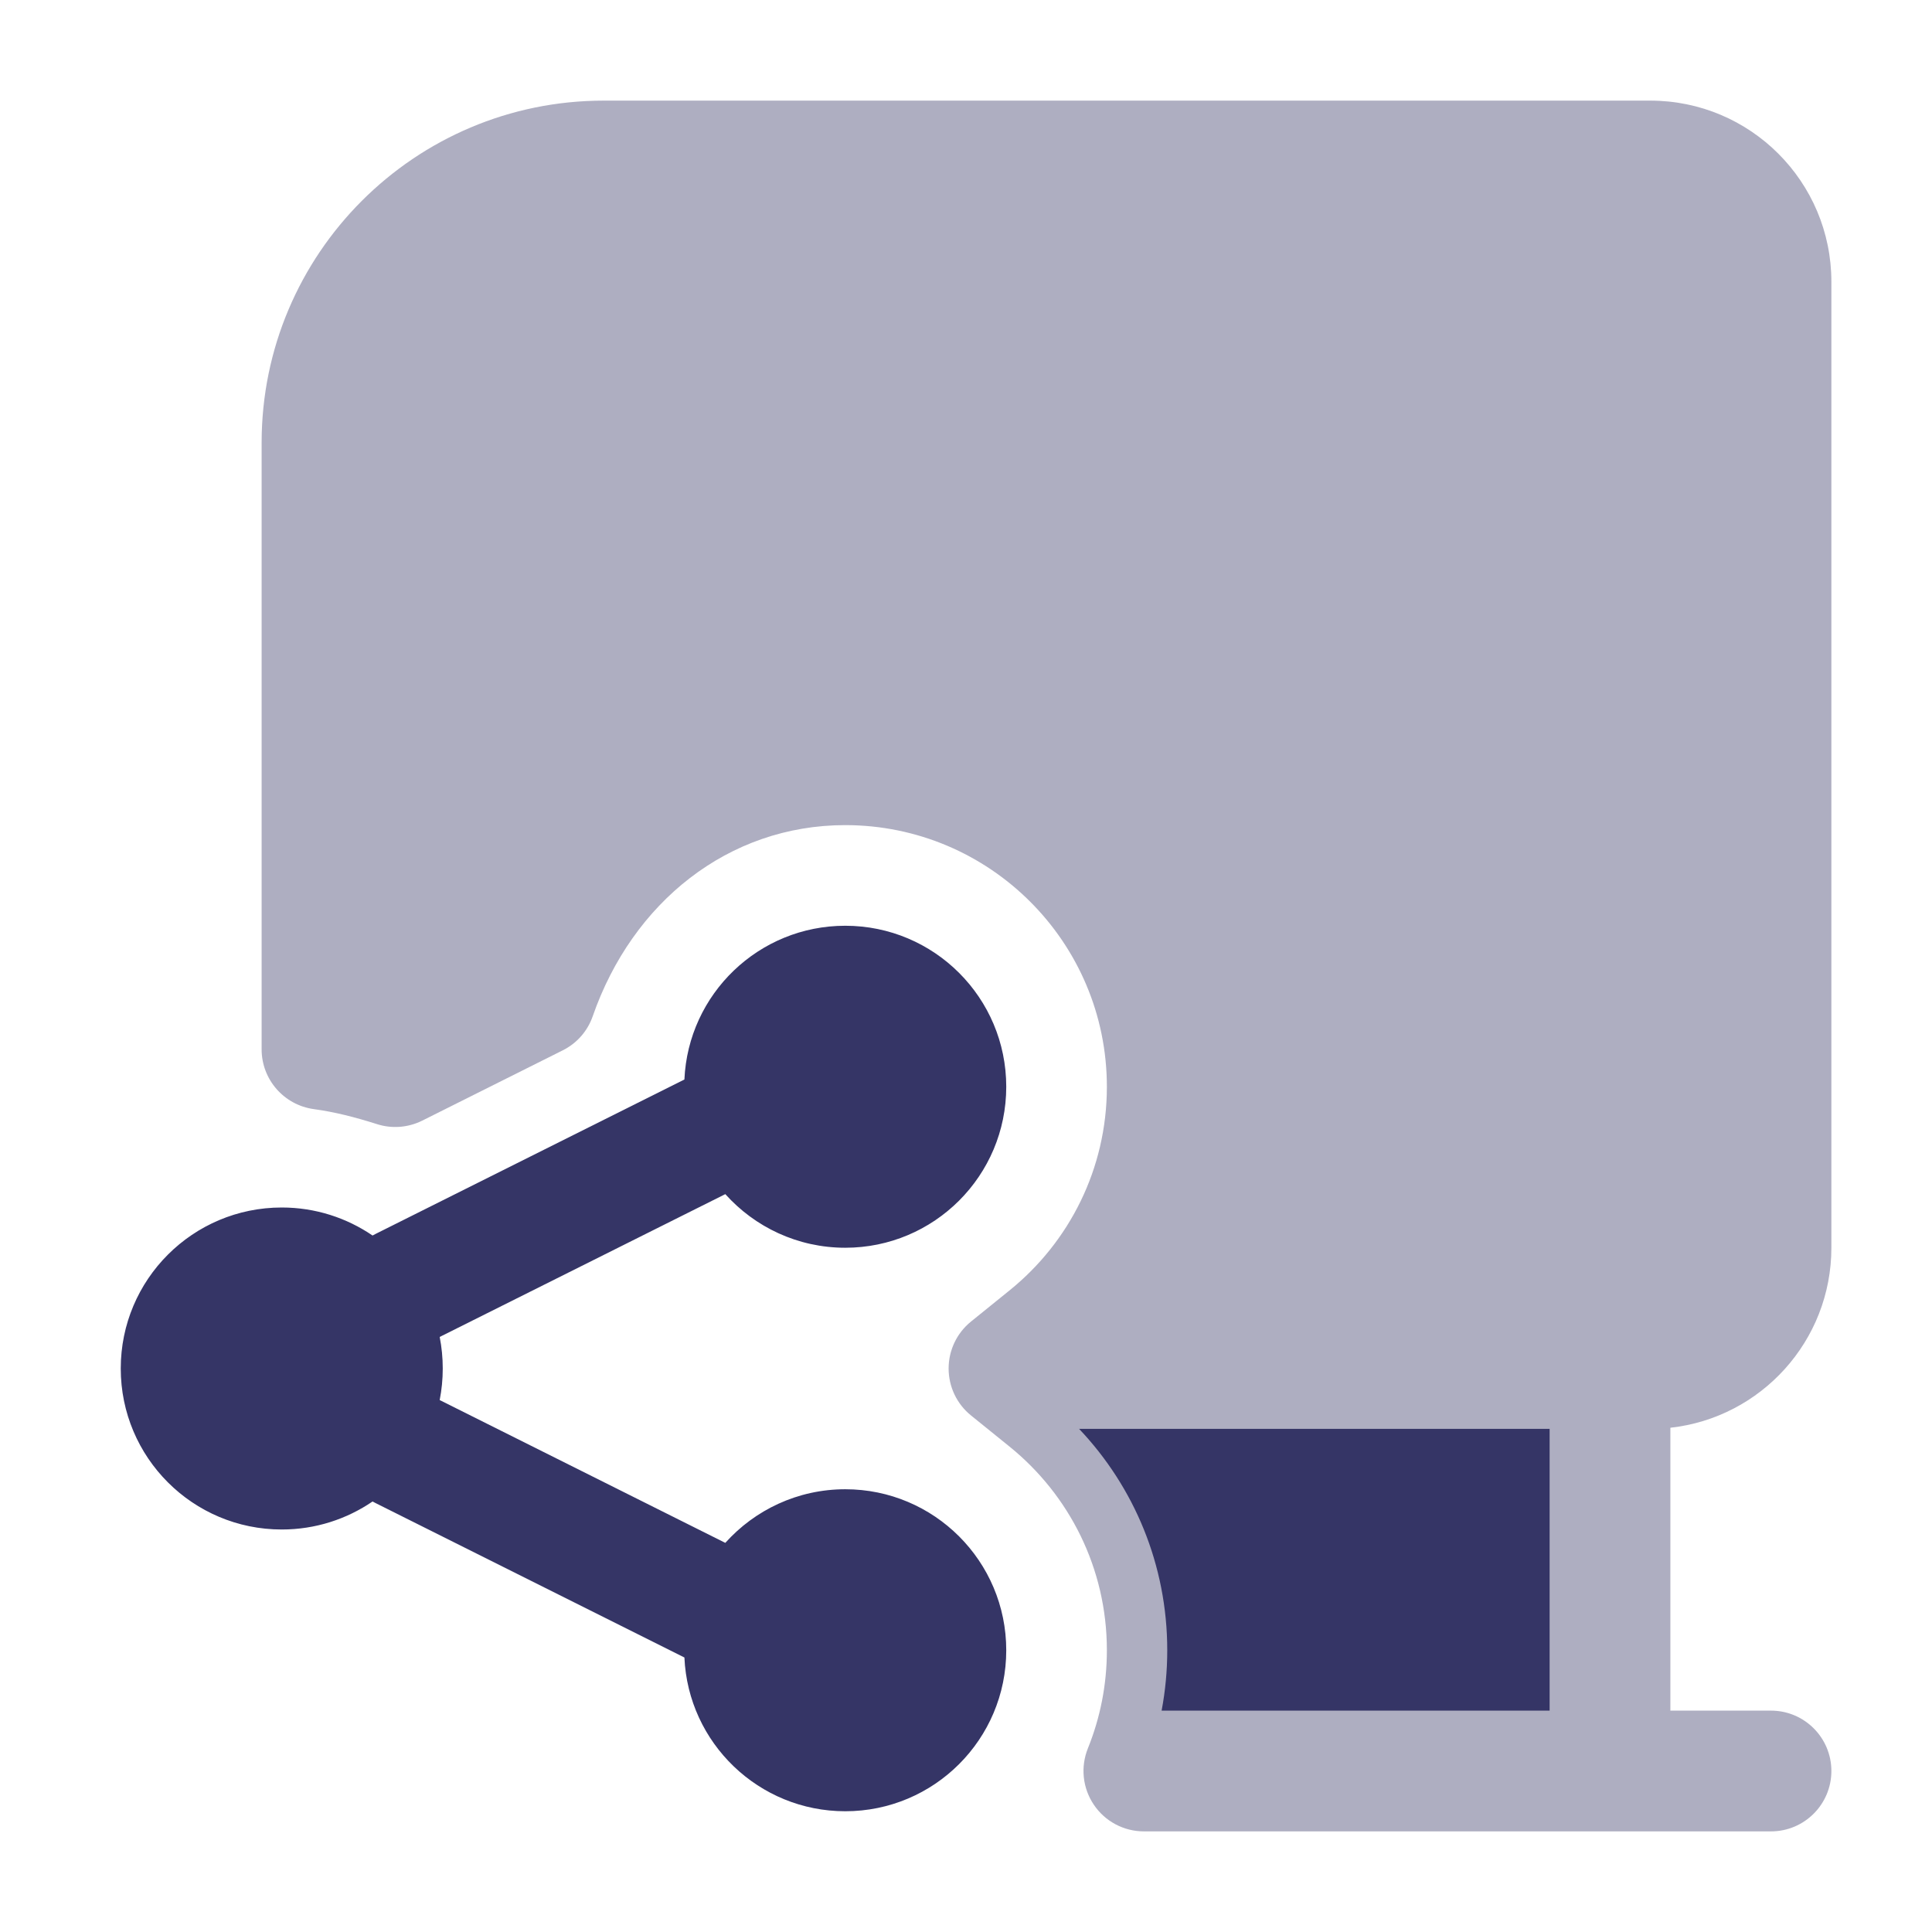 <svg width="24" height="24" viewBox="0 0 24 24" fill="none" xmlns="http://www.w3.org/2000/svg">
<path opacity="0.4" d="M22.75 22C22.75 22.414 22.414 22.75 22 22.75H14.21C13.96 22.75 13.727 22.626 13.588 22.419C13.448 22.212 13.421 21.95 13.514 21.719C13.666 21.343 13.75 20.932 13.75 20.5C13.75 19.48 13.281 18.57 12.543 17.972L12.062 17.583C11.886 17.441 11.784 17.226 11.784 17C11.784 16.774 11.886 16.559 12.062 16.417L12.543 16.028C13.281 15.431 13.75 14.521 13.75 13.5C13.75 11.705 12.295 10.25 10.5 10.25C9.048 10.25 7.855 11.209 7.363 12.624C7.299 12.809 7.165 12.961 6.99 13.048L5.245 13.921C5.07 14.008 4.868 14.024 4.682 13.964C4.408 13.877 4.151 13.812 3.899 13.778C3.527 13.727 3.25 13.41 3.25 13.035V5.5C3.25 3.153 5.153 1.25 7.5 1.25H20.5C21.743 1.25 22.75 2.257 22.75 3.5V15.5C22.75 16.658 21.875 17.612 20.75 17.736V21.25H22C22.414 21.25 22.75 21.586 22.75 22Z" fill="#353566"/>
<path d="M9.01 14.834L5.462 16.608C5.487 16.735 5.5 16.866 5.5 17C5.5 17.134 5.487 17.265 5.462 17.392L9.01 19.166C9.376 18.758 9.908 18.5 10.5 18.5C11.605 18.5 12.5 19.395 12.5 20.5C12.5 21.605 11.605 22.5 10.5 22.5C9.426 22.5 8.549 21.653 8.502 20.59L4.664 18.671C4.652 18.665 4.64 18.658 4.628 18.652C4.307 18.871 3.919 19 3.5 19C2.395 19 1.5 18.105 1.5 17C1.5 15.895 2.395 15 3.5 15C3.919 15 4.307 15.129 4.628 15.348C4.64 15.342 4.652 15.335 4.664 15.329L8.502 13.41C8.549 12.347 9.426 11.5 10.5 11.5C11.605 11.5 12.5 12.395 12.5 13.5C12.5 14.605 11.605 15.5 10.5 15.5C9.908 15.5 9.376 15.242 9.01 14.834Z" fill="#353566"/>
<path d="M19.25 21.25H14.43C14.476 21.007 14.5 20.756 14.5 20.5C14.5 19.435 14.085 18.467 13.405 17.75H19.25V21.25Z" fill="#353566"/>
</svg>
